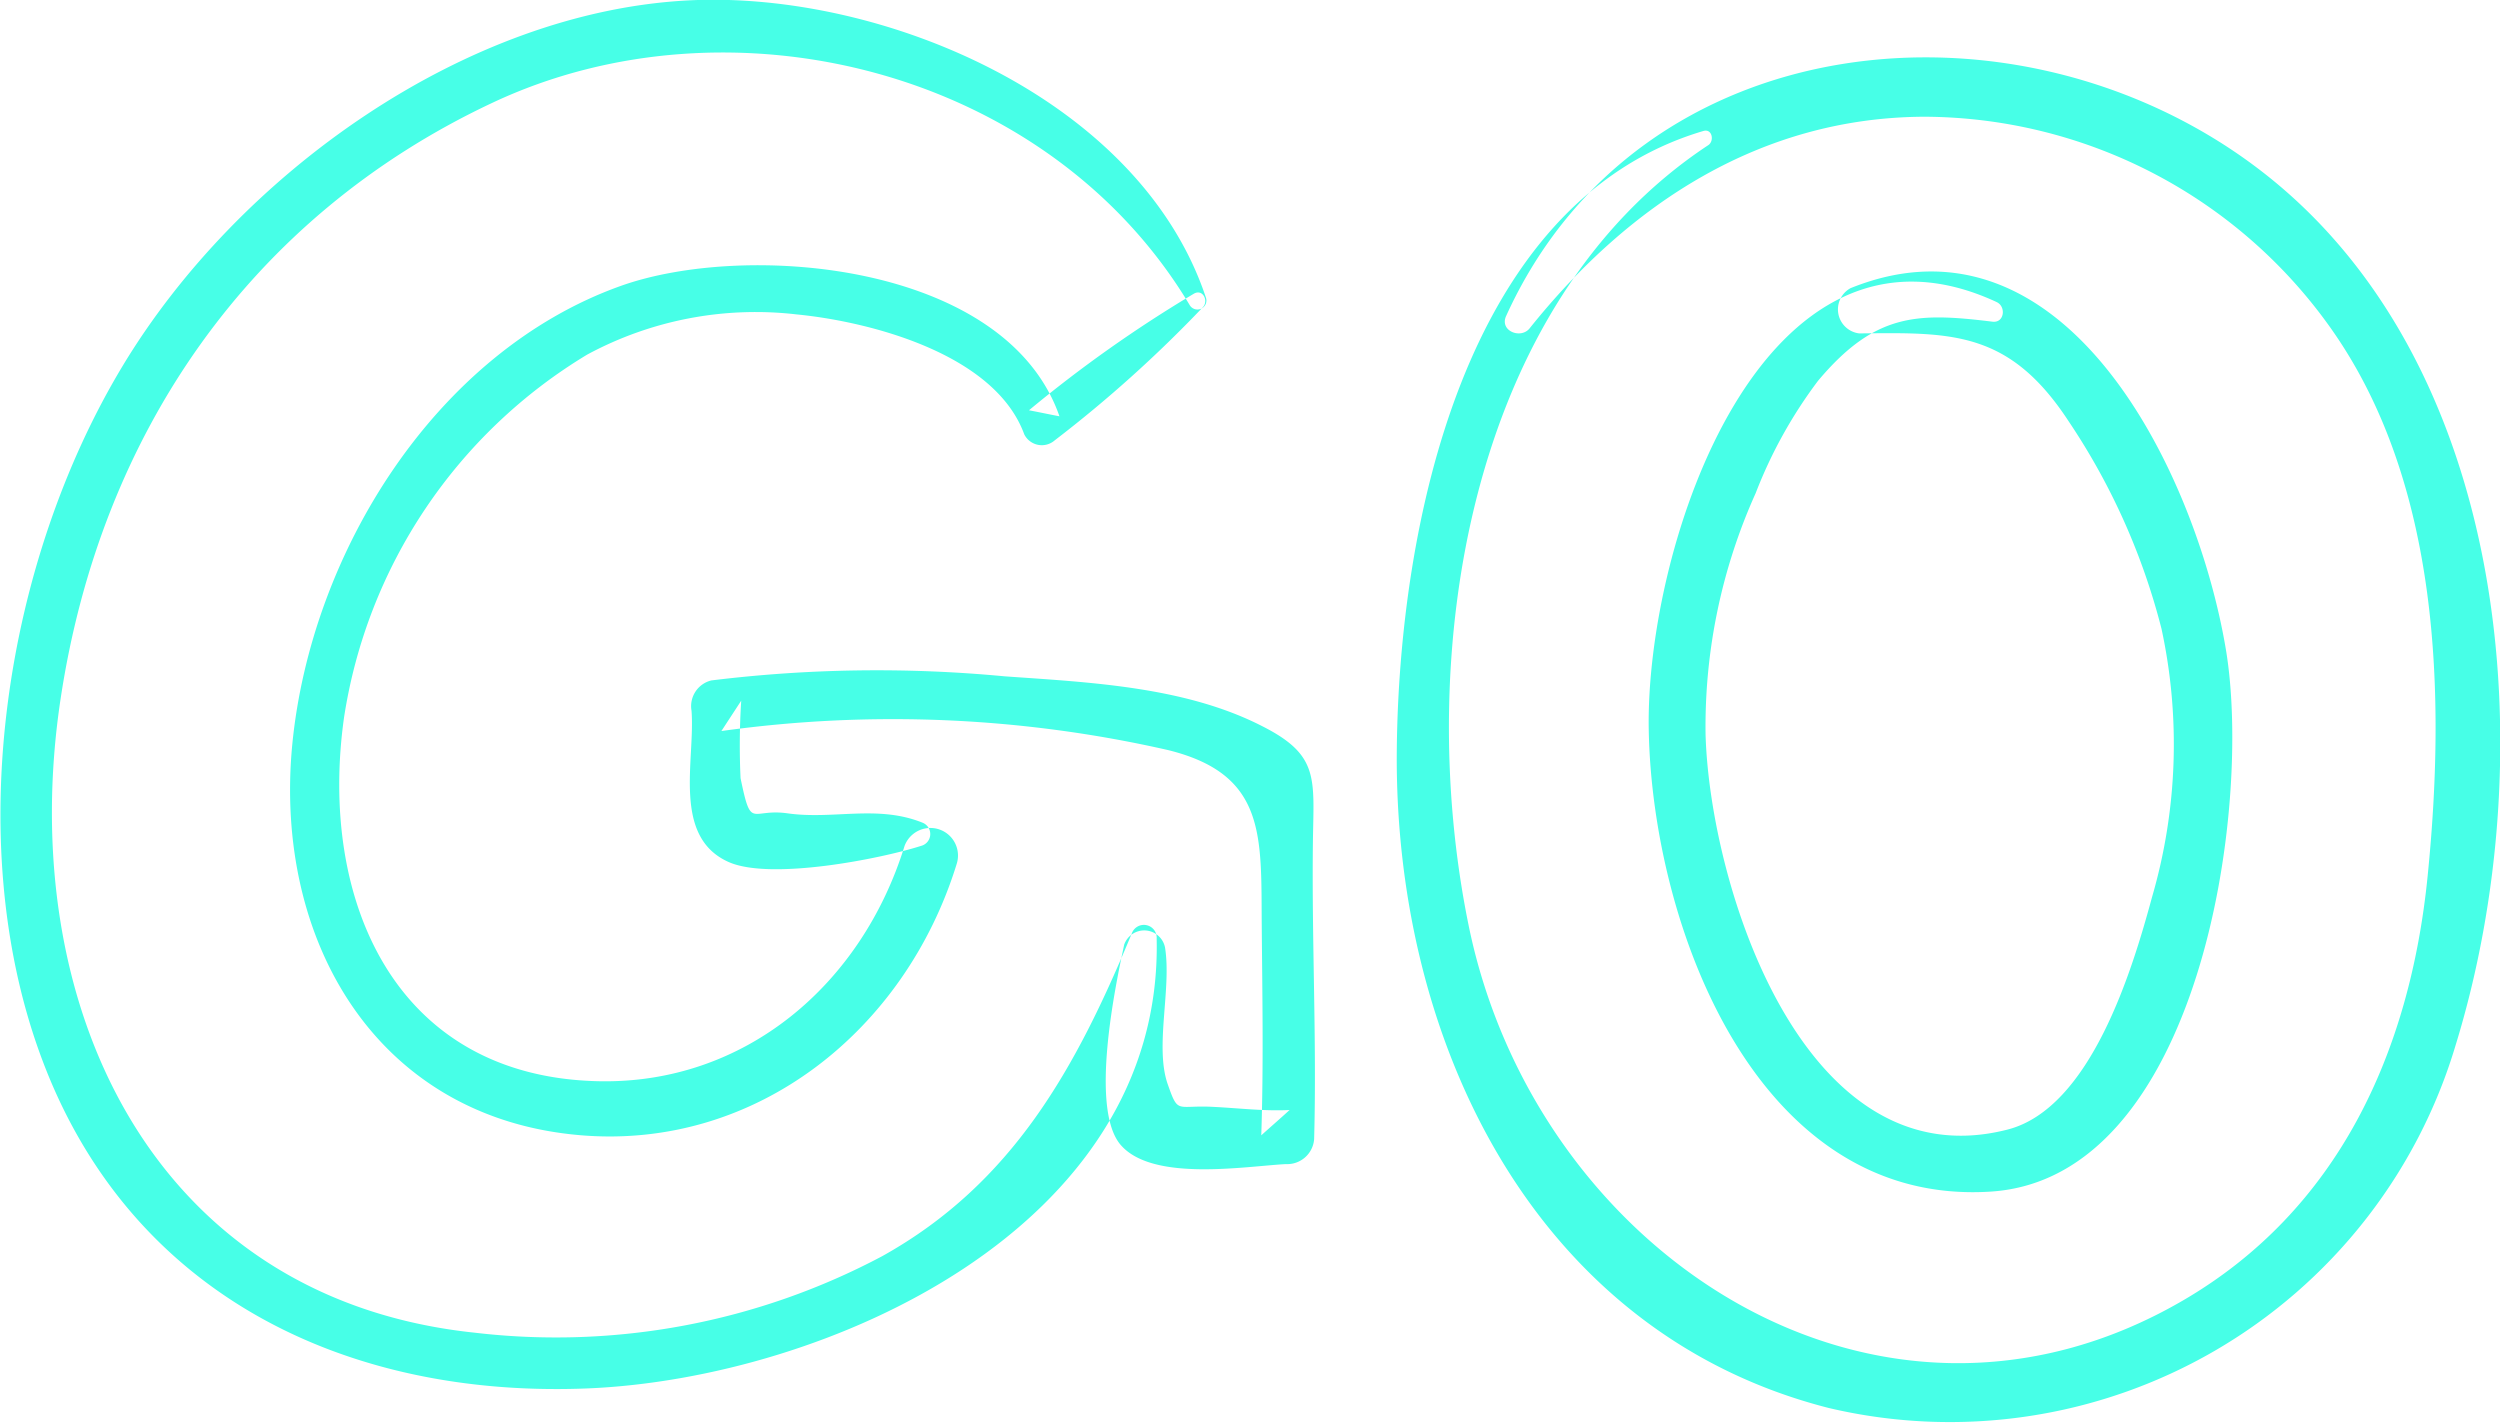 <svg xmlns="http://www.w3.org/2000/svg" width="79.031" height="45" viewBox="0 0 79.031 45">
  <defs>
    <style>
      .cls-1 {
        fill: #47ffe7;
        fill-rule: evenodd;
      }
    </style>
  </defs>
  <path id="Фигура_22" data-name="Фигура 22" class="cls-1" d="M961.085,3542.39c-2.112-6.29-10.227-9.67-16.3-9.38-7.088.34-14.283,5.49-17.94,11.56-3.7,6.14-5.092,14.9-2.616,21.73,2.764,7.64,9.7,10.91,17.34,10.59,7.477-.32,18.176-5.04,17.965-14.22a0.405,0.405,0,0,0-.783-0.17c-1.77,4.27-3.765,7.91-7.892,10.21a21.979,21.979,0,0,1-12.88,2.42c-10.206-1.07-14.552-10.4-13.094-20.04,1.267-8.4,6.006-15.24,13.628-18.83,7.532-3.56,17.6-1.07,22.062,6.38a0.284,0.284,0,0,0,.509-0.25h0Zm-0.367-.11a41.176,41.176,0,0,0-5.221,3.69c0.321,0.06.642,0.13,0.964,0.19-1.692-4.86-9.9-5.54-13.872-4.12-5.843,2.09-9.787,8.43-10.38,14.49-0.6,6.2,2.663,11.83,9.141,12.36,5.524,0.45,10.228-3.31,11.856-8.56a0.872,0.872,0,0,0-1.641-.59c-1.361,4.4-5.059,7.54-9.678,7.44-6.462-.14-8.851-5.76-8.042-11.5a16.269,16.269,0,0,1,7.686-11.47,11.214,11.214,0,0,1,6.626-1.27c2.256,0.22,6.252,1.22,7.191,3.79a0.62,0.62,0,0,0,.964.19,40.331,40.331,0,0,0,4.684-4.21c0.184-.2,0-0.58-0.278-0.43h0Zm-8.579,16.73c-1.432-.58-2.824-0.09-4.285-0.3-1.16-.16-1.132.55-1.474-1.11a22.105,22.105,0,0,1,.021-2.45l-0.627.96a39.2,39.2,0,0,1,14.113.6c3.133,0.77,2.943,2.74,2.969,5.57,0.019,2.21.058,4.41-.015,6.61,0.3-.27.6-0.53,0.895-0.8-0.824.04-1.608-.06-2.43-0.1-1.151-.06-1.084.25-1.424-0.72-0.412-1.18.126-3.01-.084-4.32a0.671,0.671,0,0,0-1.29-.09c-0.294,1.36-1.082,5.17-.123,6.32,1,1.19,3.928.69,5.233,0.62a0.854,0.854,0,0,0,.894-0.79c0.084-3.13-.077-6.25-0.039-9.37,0.025-2.03.22-2.76-1.595-3.68-2.452-1.26-5.481-1.39-8.153-1.58a42.869,42.869,0,0,0-9.269.13,0.837,0.837,0,0,0-.626.96c0.119,1.57-.622,3.98,1.172,4.78,1.325,0.59,4.805-.1,6.086-0.51a0.386,0.386,0,0,0,.051-0.73h0Zm24.68-21.87c-7.612,2.25-9.625,12.58-9.694,19.56-0.094,9.21,4.352,18.44,13.656,20.81a16.684,16.684,0,0,0,19.819-11.48c2.81-9.14,1.75-21.63-6.247-27.7-7.575-5.75-19.561-4.62-23.772,4.66-0.215.47,0.462,0.74,0.743,0.39,3.175-3.97,7.33-6.66,12.457-6.69a15.813,15.813,0,0,1,12.929,6.77c3.39,4.86,3.58,11.52,3,17.26-0.563,5.57-2.838,10.54-7.73,13.39-9.689,5.64-20.477-1.51-22.587-11.87-1.737-8.52-.011-19.64,7.577-24.65,0.2-.13.128-0.53-0.149-0.45h0Zm9.271,5.41c-7.394-3.44-11.113,7.67-11,13.54,0.115,6.15,3.387,15.05,10.8,14.58,6.595-.41,8.292-12.06,7.446-17.13-0.938-5.62-5.094-14.17-11.868-11.43a0.765,0.765,0,0,0,.275,1.43c2.91-.03,4.745-0.1,6.629,2.79a21.1,21.1,0,0,1,2.928,6.55,17.291,17.291,0,0,1-.3,8.48c-0.62,2.29-1.936,6.68-4.574,7.35-6.448,1.65-9.4-7.7-9.54-12.49a17.962,17.962,0,0,1,1.584-7.63,14.672,14.672,0,0,1,1.97-3.55c1.813-2.16,3.156-2.16,5.523-1.87,0.371,0.04.429-.48,0.126-0.62h0Z" transform="translate(-922.969 -3533)"/>
</svg>
